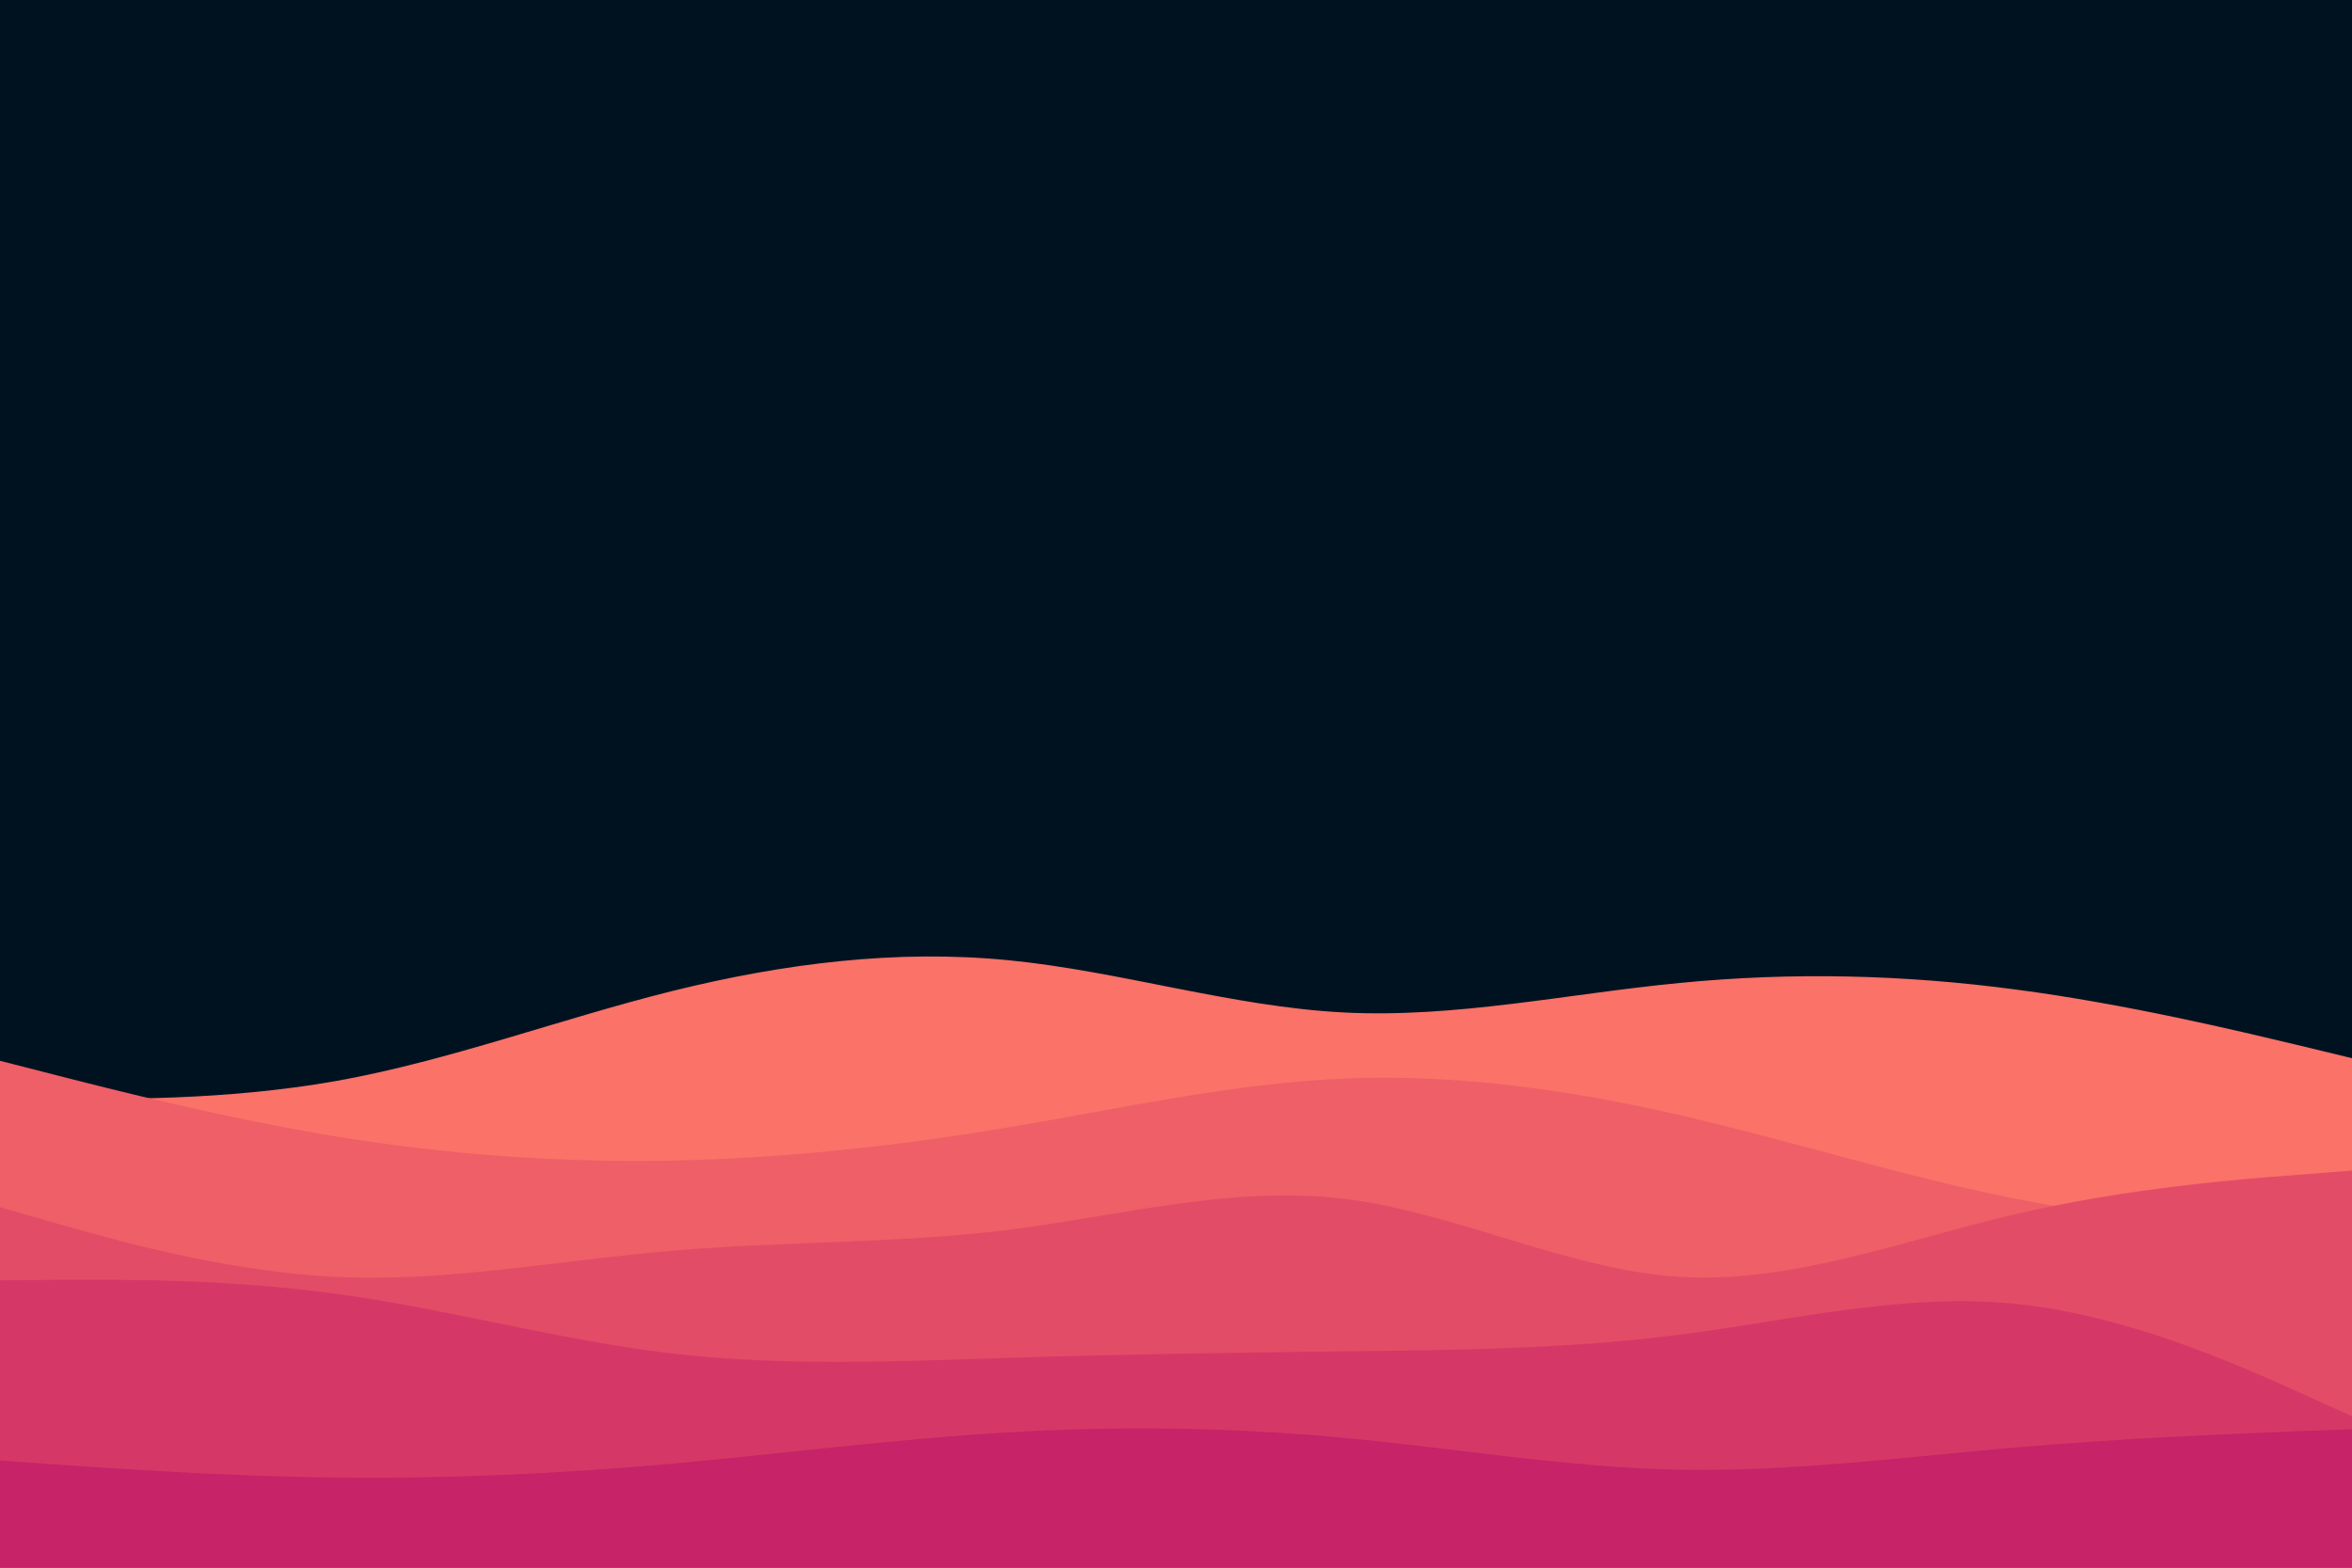 <svg id="visual" viewBox="0 0 900 600" width="900" height="600" xmlns="http://www.w3.org/2000/svg" xmlns:xlink="http://www.w3.org/1999/xlink" version="1.1"><rect x="0" y="0" width="900" height="600" fill="#001220"></rect><path d="M0 420L21.5 420.3C43 420.7 86 421.3 128.8 413.7C171.7 406 214.3 390 257.2 379.3C300 368.7 343 363.3 385.8 367.5C428.7 371.7 471.3 385.3 514.2 387.5C557 389.7 600 380.3 642.8 376.2C685.7 372 728.3 373 771.2 378.7C814 384.3 857 394.7 878.5 399.8L900 405L900 601L878.5 601C857 601 814 601 771.2 601C728.3 601 685.7 601 642.8 601C600 601 557 601 514.2 601C471.3 601 428.7 601 385.8 601C343 601 300 601 257.2 601C214.3 601 171.7 601 128.8 601C86 601 43 601 21.5 601L0 601Z" fill="#fa7268"></path><path d="M0 406L21.5 411.5C43 417 86 428 128.8 435C171.7 442 214.3 445 257.2 444.2C300 443.3 343 438.7 385.8 431.5C428.7 424.3 471.3 414.7 514.2 412.8C557 411 600 417 642.8 426.8C685.7 436.7 728.3 450.3 771.2 458.8C814 467.3 857 470.7 878.5 472.3L900 474L900 601L878.5 601C857 601 814 601 771.2 601C728.3 601 685.7 601 642.8 601C600 601 557 601 514.2 601C471.3 601 428.7 601 385.8 601C343 601 300 601 257.2 601C214.3 601 171.7 601 128.8 601C86 601 43 601 21.5 601L0 601Z" fill="#ef5f67"></path><path d="M0 462L21.5 468.2C43 474.3 86 486.7 128.8 488.7C171.7 490.7 214.3 482.3 257.2 478.7C300 475 343 476 385.8 470.7C428.7 465.3 471.3 453.7 514.2 458.8C557 464 600 486 642.8 488.7C685.7 491.3 728.3 474.7 771.2 464.7C814 454.7 857 451.3 878.5 449.7L900 448L900 601L878.5 601C857 601 814 601 771.2 601C728.3 601 685.7 601 642.8 601C600 601 557 601 514.2 601C471.3 601 428.7 601 385.8 601C343 601 300 601 257.2 601C214.3 601 171.7 601 128.8 601C86 601 43 601 21.5 601L0 601Z" fill="#e34c67"></path><path d="M0 490L21.5 489.8C43 489.7 86 489.3 128.8 495.2C171.7 501 214.3 513 257.2 518C300 523 343 521 385.8 519.7C428.7 518.3 471.3 517.7 514.2 517.2C557 516.7 600 516.3 642.8 510.8C685.7 505.3 728.3 494.7 771.2 499C814 503.3 857 522.7 878.5 532.3L900 542L900 601L878.5 601C857 601 814 601 771.2 601C728.3 601 685.7 601 642.8 601C600 601 557 601 514.2 601C471.3 601 428.7 601 385.8 601C343 601 300 601 257.2 601C214.3 601 171.7 601 128.8 601C86 601 43 601 21.5 601L0 601Z" fill="#d53867"></path><path d="M0 559L21.5 560.5C43 562 86 565 128.8 565.5C171.7 566 214.3 564 257.2 560.2C300 556.3 343 550.7 385.8 548.2C428.7 545.7 471.3 546.3 514.2 550.3C557 554.3 600 561.7 642.8 562.5C685.7 563.3 728.3 557.7 771.2 554C814 550.3 857 548.7 878.5 547.8L900 547L900 601L878.5 601C857 601 814 601 771.2 601C728.3 601 685.7 601 642.8 601C600 601 557 601 514.2 601C471.3 601 428.7 601 385.8 601C343 601 300 601 257.2 601C214.3 601 171.7 601 128.8 601C86 601 43 601 21.5 601L0 601Z" fill="#c62368"></path></svg>